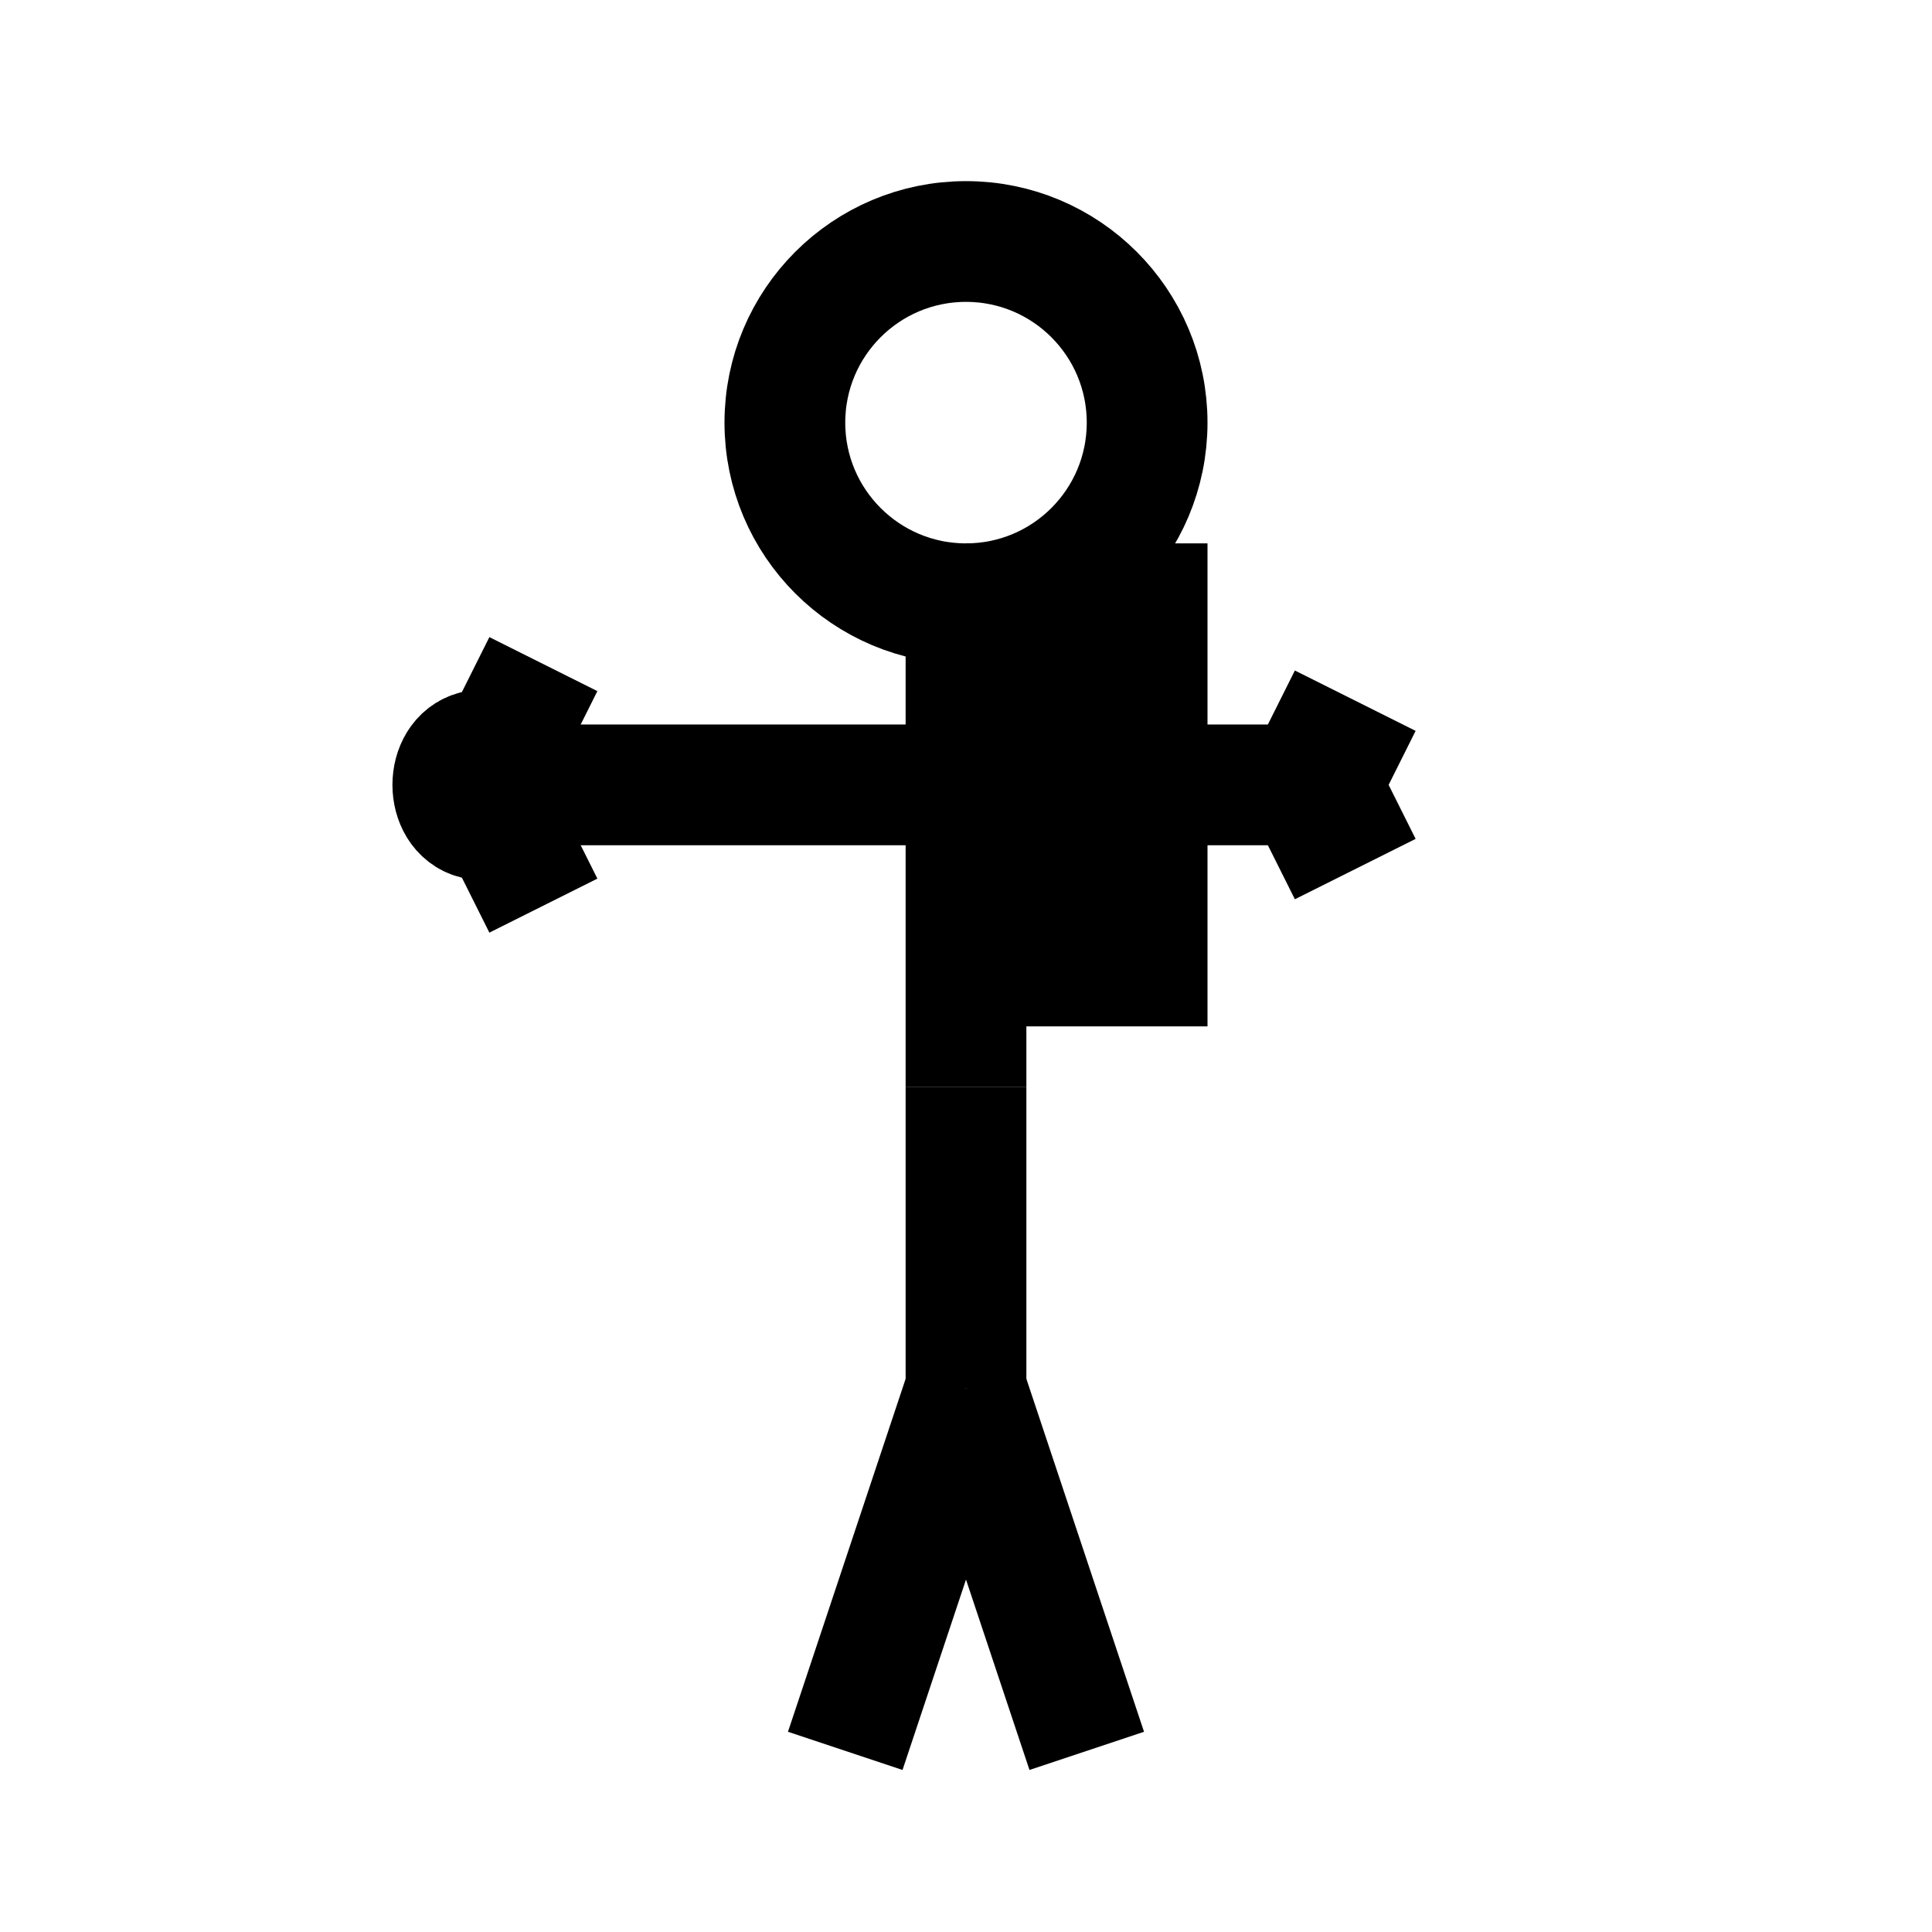 <svg xmlns="http://www.w3.org/2000/svg" viewBox="0 0 64 64">
  <circle cx="32" cy="14" r="6" fill="none" stroke="#000" stroke-width="4"/>
  <path d="M32,20 L32,36" stroke="#000" stroke-width="4" fill="none"/>
  <path d="M32,36 L32,46" stroke="#000" stroke-width="4" fill="none"/>
  <path d="M32,46 L28,58 M32,46 L36,58" stroke="#000" stroke-width="4" fill="none"/>
  <path d="M18,26 C14,22 14,30 18,26" stroke="#000" stroke-width="4" fill="none"/>
  <path d="M18,26 L46,26" stroke="#000" stroke-width="4" fill="none"/>
  <path d="M46,26 L42,24 M46,26 L42,28" stroke="#000" stroke-width="4" fill="none"/>
  <path d="M16,26 L18,22 M16,26 L18,30 M16,26 L18,26" stroke="#000" stroke-width="4" fill="none"/>
  <rect x="34" y="20" width="4" height="12" stroke="#000" stroke-width="4" fill="none"/>
</svg>
